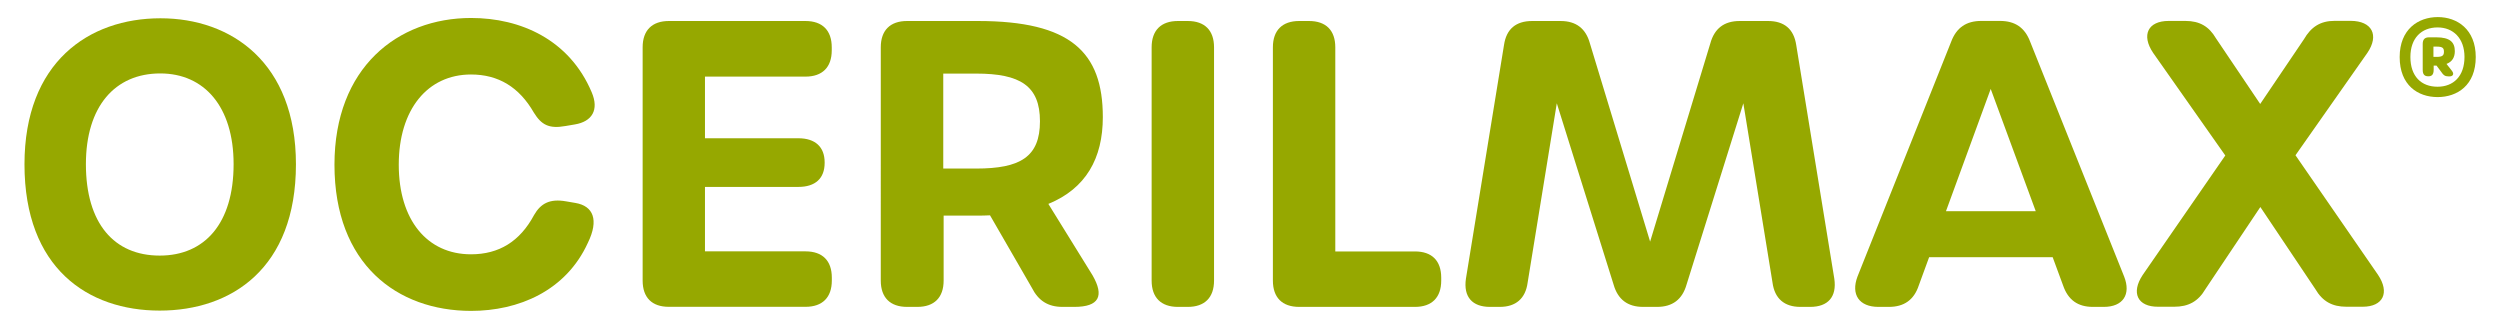 <?xml version="1.0" encoding="utf-8"?>
<!-- Generator: Adobe Illustrator 24.2.1, SVG Export Plug-In . SVG Version: 6.00 Build 0)  -->
<svg version="1.1" id="Layer_1" xmlns="http://www.w3.org/2000/svg" xmlns:xlink="http://www.w3.org/1999/xlink" x="0px" y="0px"
	 viewBox="0 0 330.9 42.51" style="enable-background:new 0 0 330.9 42.51;" xml:space="preserve">
<style type="text/css">
	.st0{fill:#96A800;}
</style>
<g>
	<g>
		<path class="st0" d="M3.24,21.75c0-13.49,8.49-19.33,18-19.33c9.36,0,17.93,5.85,17.93,19.33c0,13.75-8.52,19.36-18.03,19.36
			S3.24,35.5,3.24,21.75z M30.92,21.73c0-7.6-3.87-12.01-9.71-12.01c-6,0-9.84,4.38-9.84,12.01c0,7.84,3.73,12.1,9.77,12.1
			C27.09,33.83,30.92,29.58,30.92,21.73z"/>
		<path class="st0" d="M44.27,21.8c0-12.84,8.35-19.42,18.09-19.42c6.55,0,13.02,2.87,15.96,9.84c0.99,2.32,0.05,3.87-2.23,4.25
			l-1.24,0.21c-2.21,0.4-3.2-0.18-4.18-1.76c-1.95-3.4-4.71-5.06-8.33-5.06c-5.74,0-9.56,4.62-9.56,11.94
			c0,7.34,3.77,11.86,9.56,11.86c3.7,0,6.47-1.69,8.35-5.2c0.9-1.57,2.12-2.18,4.23-1.81l1.23,0.21c2.4,0.4,3.13,2.26,1.67,5.26
			c-2.91,6.4-9.2,9.03-15.47,9.03C52.55,41.14,44.27,34.96,44.27,21.8z"/>
		<path class="st0" d="M85.06,37.14V6.26c0-2.24,1.24-3.48,3.48-3.48h18.07c2.24,0,3.48,1.24,3.48,3.48v0.4
			c0,2.24-1.24,3.48-3.48,3.48H93.31v8.16h12.36c2.24,0,3.48,1.15,3.48,3.2v0.05c0,2.07-1.24,3.19-3.48,3.19H93.31v8.53h13.31
			c2.24,0,3.48,1.23,3.48,3.48v0.38c0,2.24-1.24,3.48-3.48,3.48H88.54C86.29,40.62,85.06,39.38,85.06,37.14z"/>
		<path class="st0" d="M144.61,36.44c1.57,2.73,0.89,4.18-2.42,4.18h-1.55c-1.95,0-3.21-0.84-4.07-2.54l-5.53-9.58
			c-0.58,0.03-1.17,0.04-1.78,0.04h-4.36v8.6c0,2.24-1.24,3.48-3.48,3.48h-1.36c-2.24,0-3.48-1.24-3.48-3.48V6.26
			c0-2.24,1.24-3.48,3.48-3.48h9.36c12.26,0,16.55,4.09,16.55,12.72c0,5.46-2.24,9.45-7.21,11.49L144.61,36.44z M137.65,16.05
			c0-4.69-2.62-6.31-8.44-6.31h-4.36v12.57h4.36C135.03,22.31,137.65,20.78,137.65,16.05z"/>
		<path class="st0" d="M152.43,37.14V6.26c0-2.24,1.24-3.48,3.48-3.48h1.3c2.25,0,3.48,1.24,3.48,3.48v30.88
			c0,2.24-1.23,3.48-3.48,3.48h-1.3C153.67,40.62,152.43,39.38,152.43,37.14z"/>
		<path class="st0" d="M168.48,37.14V6.26c0-2.24,1.24-3.48,3.48-3.48h1.3c2.25,0,3.48,1.24,3.48,3.48v27.02h10.54
			c2.25,0,3.48,1.23,3.48,3.48v0.38c0,2.24-1.24,3.48-3.48,3.48h-15.32C169.71,40.62,168.48,39.38,168.48,37.14z"/>
		<path class="st0" d="M194.03,36.89l5.04-30.93c0.31-2.14,1.6-3.18,3.73-3.18h3.76c2.05,0,3.34,0.99,3.88,2.96l7.97,26.24
			l7.97-26.24c0.54-1.97,1.83-2.96,3.88-2.96h3.76c2.12,0,3.41,1.04,3.73,3.18l5.04,30.93c0.35,2.4-0.83,3.73-3.2,3.73h-1.29
			c-2.12,0-3.41-1.1-3.69-3.22l-3.86-23.73l-7.52,24.01c-0.56,1.95-1.85,2.94-3.9,2.94h-1.85c-2.05,0-3.34-0.99-3.9-2.94
			l-7.52-24.01l-3.86,23.73c-0.28,2.12-1.57,3.22-3.69,3.22h-1.29C194.87,40.62,193.68,39.3,194.03,36.89z"/>
		<path class="st0" d="M278.46,40.62h-1.44c-2,0-3.29-0.92-3.95-2.84l-1.38-3.74h-16.35l-1.37,3.74c-0.63,1.91-1.95,2.84-3.95,2.84
			h-1.39c-2.56,0-3.67-1.64-2.77-4.02l12.39-31.06c0.71-1.9,2.02-2.77,4-2.77h2.47c1.98,0,3.29,0.87,4,2.77l12.43,31.06
			C282.09,38.98,280.99,40.62,278.46,40.62z M269.45,27.95l-5.96-16.18l-5.92,16.18H269.45z"/>
		<path class="st0" d="M283.61,36.39l10.93-15.81l-9.55-13.58c-1.6-2.37-0.68-4.23,2.05-4.23h2.23c1.88,0,3.12,0.74,4.02,2.28
			l5.87,8.71l5.78-8.55c0.95-1.65,2.19-2.45,4.07-2.45h2.11c2.84,0,3.82,1.89,2.23,4.23l-9.52,13.56l10.92,15.82
			c1.59,2.36,0.68,4.23-2.03,4.23h-2.14c-1.88,0-3.17-0.7-4.13-2.35l-7.27-10.85l-7.26,10.85c-0.96,1.65-2.26,2.35-4.14,2.35h-2.12
			C282.92,40.62,282.03,38.76,283.61,36.39z"/>
	</g>
	<g>
		<path class="st0" d="M317.62,7.55c0-3.68,2.46-5.29,5.05-5.29c2.55,0,5.02,1.61,5.02,5.29c0,3.75-2.46,5.3-5.05,5.3
			C320.04,12.85,317.62,11.29,317.62,7.55z M326.2,7.54c0-2.48-1.5-3.91-3.56-3.91c-2.13,0-3.6,1.41-3.6,3.91
			c0,2.58,1.45,3.94,3.59,3.94C324.71,11.48,326.2,10.12,326.2,7.54z M320.67,9.23v-3.4c0-0.61,0.26-0.89,0.85-0.89h0.96
			c1.78,0,2.44,0.64,2.44,1.83c0,0.81-0.34,1.4-1.1,1.69l0.73,0.93c0.33,0.45,0.08,0.72-0.33,0.72h-0.15c-0.44,0-0.67-0.17-0.9-0.53
			l-0.67-0.9h-0.38v0.56c0,0.71-0.31,0.86-0.72,0.86C320.91,10.09,320.67,9.87,320.67,9.23z M322.53,7.53
			c0.77,0,0.95-0.21,0.95-0.69c0-0.48-0.18-0.67-0.95-0.67h-0.44v1.36H322.53z"/>
	</g>
</g>
</svg>
